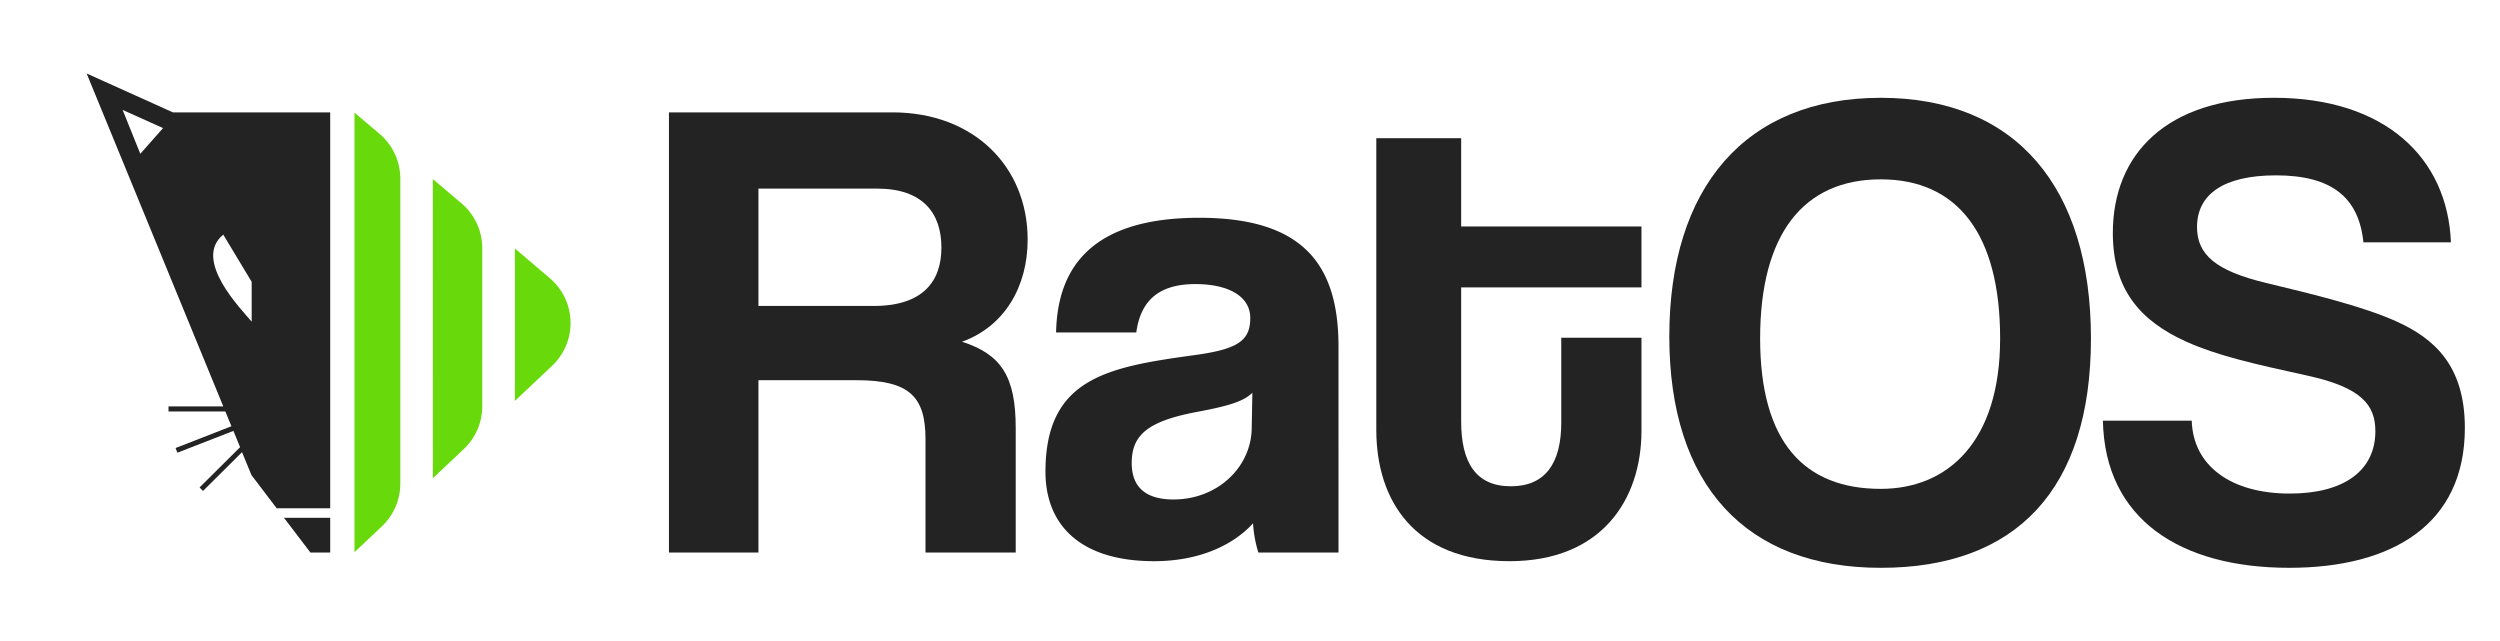 <svg id="Camada_1" data-name="Camada 1" xmlns="http://www.w3.org/2000/svg" viewBox="0 0 1728.49 443.38"><defs><style>.cls-1,.cls-3{fill:#232323;}.cls-1{fill-rule:evenodd;}.cls-2{fill:#68da0b;}</style></defs><path class="cls-1" d="M154.36,162.22,174,194.85v27.56c-6.78-8.24-41.09-42.68-19.64-60.19M84.79,76l27.93,12.56L97,106.34ZM228.3,358V382H214.62L196.33,358ZM59.9,50.8l59.69,26.92H228.3v273.7h-37l-17.45-22.95-6.51-15.84-27,26.82L138,337l28-27.83-4.62-11.25L122.65,313l-1.26-3.23L160,294.7l-4.2-10.23H116.5V281h37.89Z"/><path class="cls-2" d="M299.29,330.64l21.37-20.16a40.74,40.74,0,0,0,12.78-29.63V171.6A40.73,40.73,0,0,0,319,140.53l-19.75-16.74Z"/><path class="cls-2" d="M356,171.81V277.18l25.71-24.26a40.7,40.7,0,0,0,12.78-29.62h0A40.71,40.71,0,0,0,380,192.22Z"/><path class="cls-2" d="M262.38,92.51,245.09,77.87v303.9L264,363.94a40.78,40.78,0,0,0,12.78-29.63V123.59A40.76,40.76,0,0,0,262.38,92.51Z"/><path class="cls-3" d="M639.89,382V303.66c0-29.33-11-40.79-47.67-40.79H524.39V382H462.51V77.69H617c56.38,0,93.51,37.59,93.51,88,0,32.54-16,60-45.38,70.58,27,8.71,37.13,23.84,37.13,59.59V382ZM524.39,130.4v81.13h79.75c33.92,0,46.75-17,46.75-40.33,0-23.84-12.83-40.8-44.46-40.8Z"/><path class="cls-3" d="M870,382a87.47,87.47,0,0,1-3.66-20.17C852.11,377.46,828.27,388,798,388c-51.34,0-75.17-25.21-75.17-61.88,0-65.08,43.54-72.42,103.59-80.67,29.79-4.12,38-10.08,38-25.67,0-14.66-14.67-23.37-38-23.37-27.05,0-38.05,13.29-40.8,33.46H730.18c.92-46.76,26.59-79.3,99-79.3,71.5,0,96.25,32.09,96.25,88.92V382Zm-4.12-110.46c-6,6-16.5,9.17-38.51,13.29-33.91,6.42-44.91,16-44.91,35.29,0,17,10.08,25.21,28.87,25.21,30.71,0,53.63-22.46,54.09-49Z"/><path class="cls-3" d="M1079.45,233.53h55.46V297.7c0,47.67-27.5,90.3-91.21,90.3-66,0-92.13-42.17-92.13-90.75V95.57h58.67v61h124.67V198.7H1010.24v92.59c0,28.42,10.08,44.92,34.37,44.92,23.84,0,34.84-16,34.84-44Z"/><path class="cls-3" d="M1154.15,232.62c0-103.13,52.72-165,146.22-165s145.3,61.88,145.3,166.38-51.79,158.59-145.3,158.59S1154.15,335.29,1154.15,232.62ZM1382.88,234c0-72-29.34-110-82.51-110-53.63,0-83.42,38-83.42,110S1247.66,338,1300.37,338C1346.21,338,1382.88,306,1382.88,234Z"/><path class="cls-3" d="M1634.06,167.53c-3.21-31.17-22-46.29-60.5-46.29-35.75,0-54.55,12.83-54.55,35.75,0,19.25,13.3,30.25,47.21,38.5,34.38,8.25,67.84,16.5,90.3,26.58,26.59,11.92,47.67,30.72,47.67,73.8,0,66.92-50.42,96.71-121.47,96.71-75.17,0-127.42-33.46-128.79-101.75h61.42c.91,31.17,27,50.42,67.83,50.42,37.59,0,59.13-16,59.13-43.09,0-17.87-9.17-30.25-47.21-38.5-37.59-8.25-61.88-13.75-83.42-23.38-32.54-14.66-50.88-36.66-50.88-75.17,0-54.54,37.13-93.5,111.38-93.5,77,0,120.09,41.71,122.38,99.92Z"/></svg>